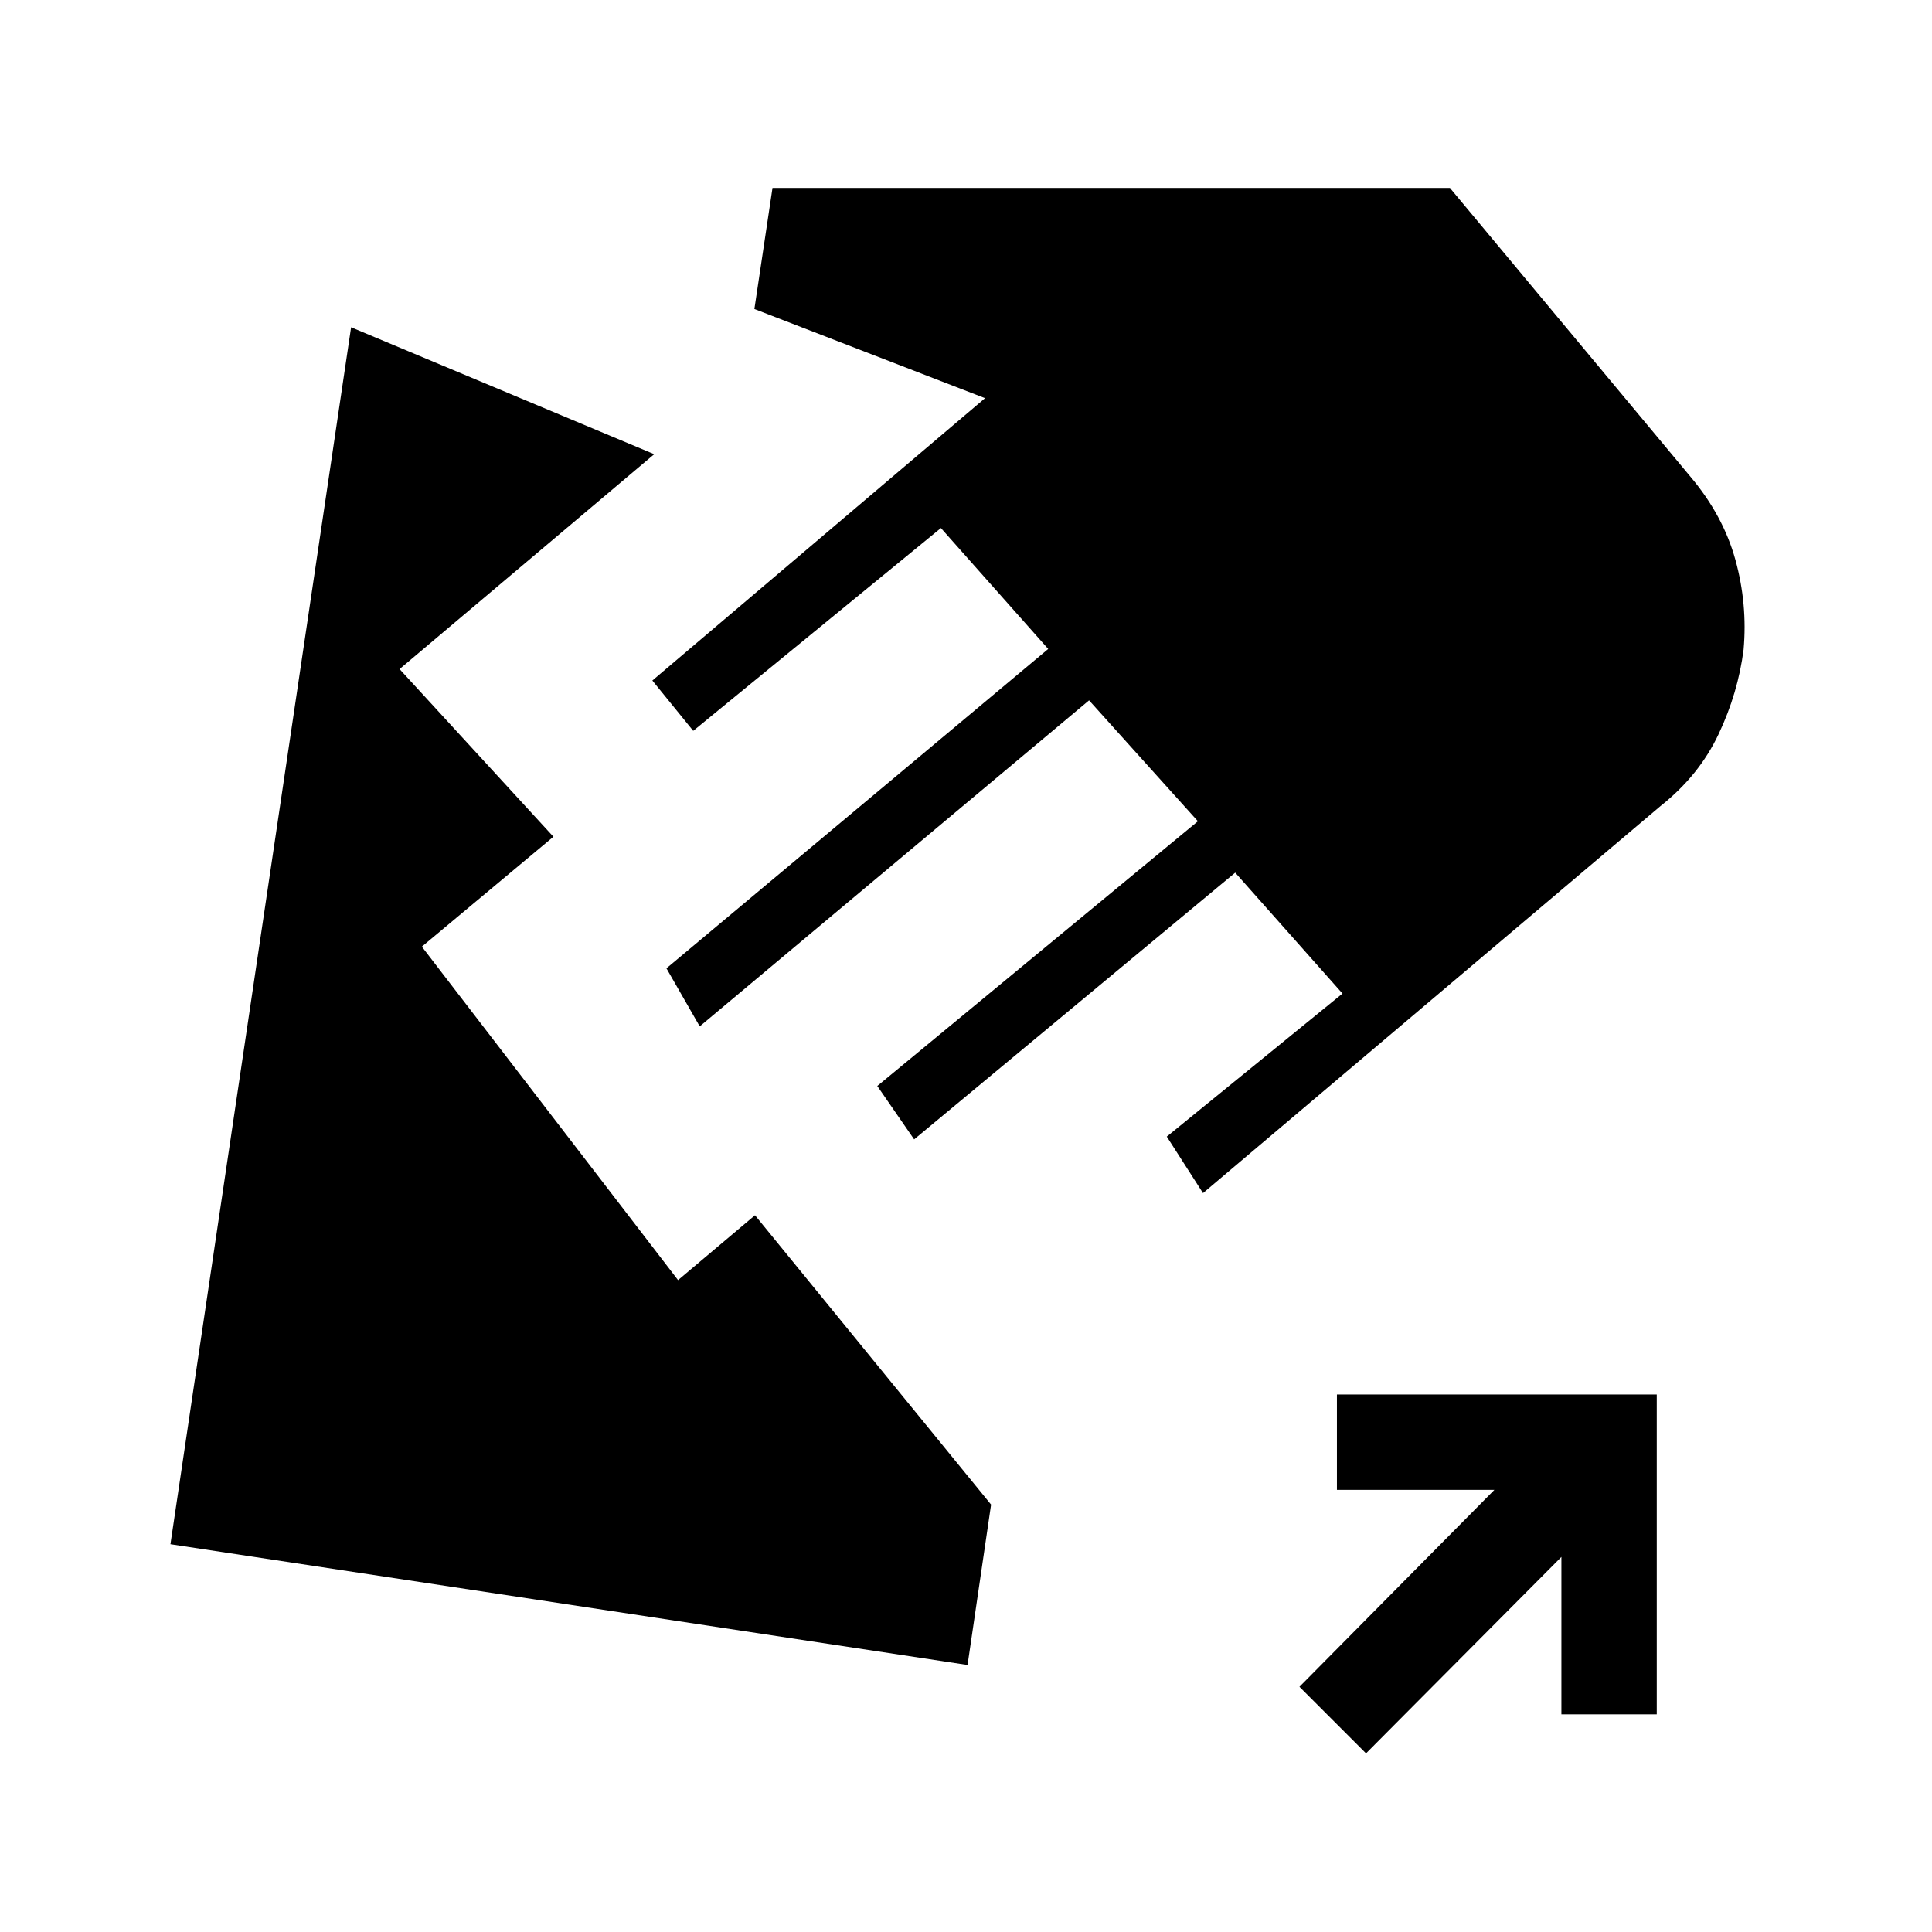 <svg xmlns="http://www.w3.org/2000/svg" height="20" viewBox="0 -960 960 960" width="20"><path d="m597.77-367.15-18-28.08 87.31-71.08-53.31-60.07-159.54 132.53-18.31-26.53 159.31-131.54L541.15-612 347.69-450l-16.54-28.85 189.7-158.69-53.31-60.08-123.08 100.77-20.31-25 165.31-140.3-114.61-44.31 9-60.16h336.61L840.08-723q16.15 19.15 22.23 41.15 6.07 22 4.07 44.62-2.76 21.61-12.46 42.11-9.69 20.5-28.84 35.66L597.77-367.15Zm-117 234.46-396.08-60 89.77-604.69 150.62 63.07-126.54 106.77L275-544.23l-65.38 54.61 127.3 165.7 38.23-32.23 117.31 143.77-11.69 79.69Zm198 43.92-33.08-33.08 96.85-97.84h-78.23v-47.39h158.92v158.93h-47.38v-78.23l-97.08 97.61Z"/></svg>